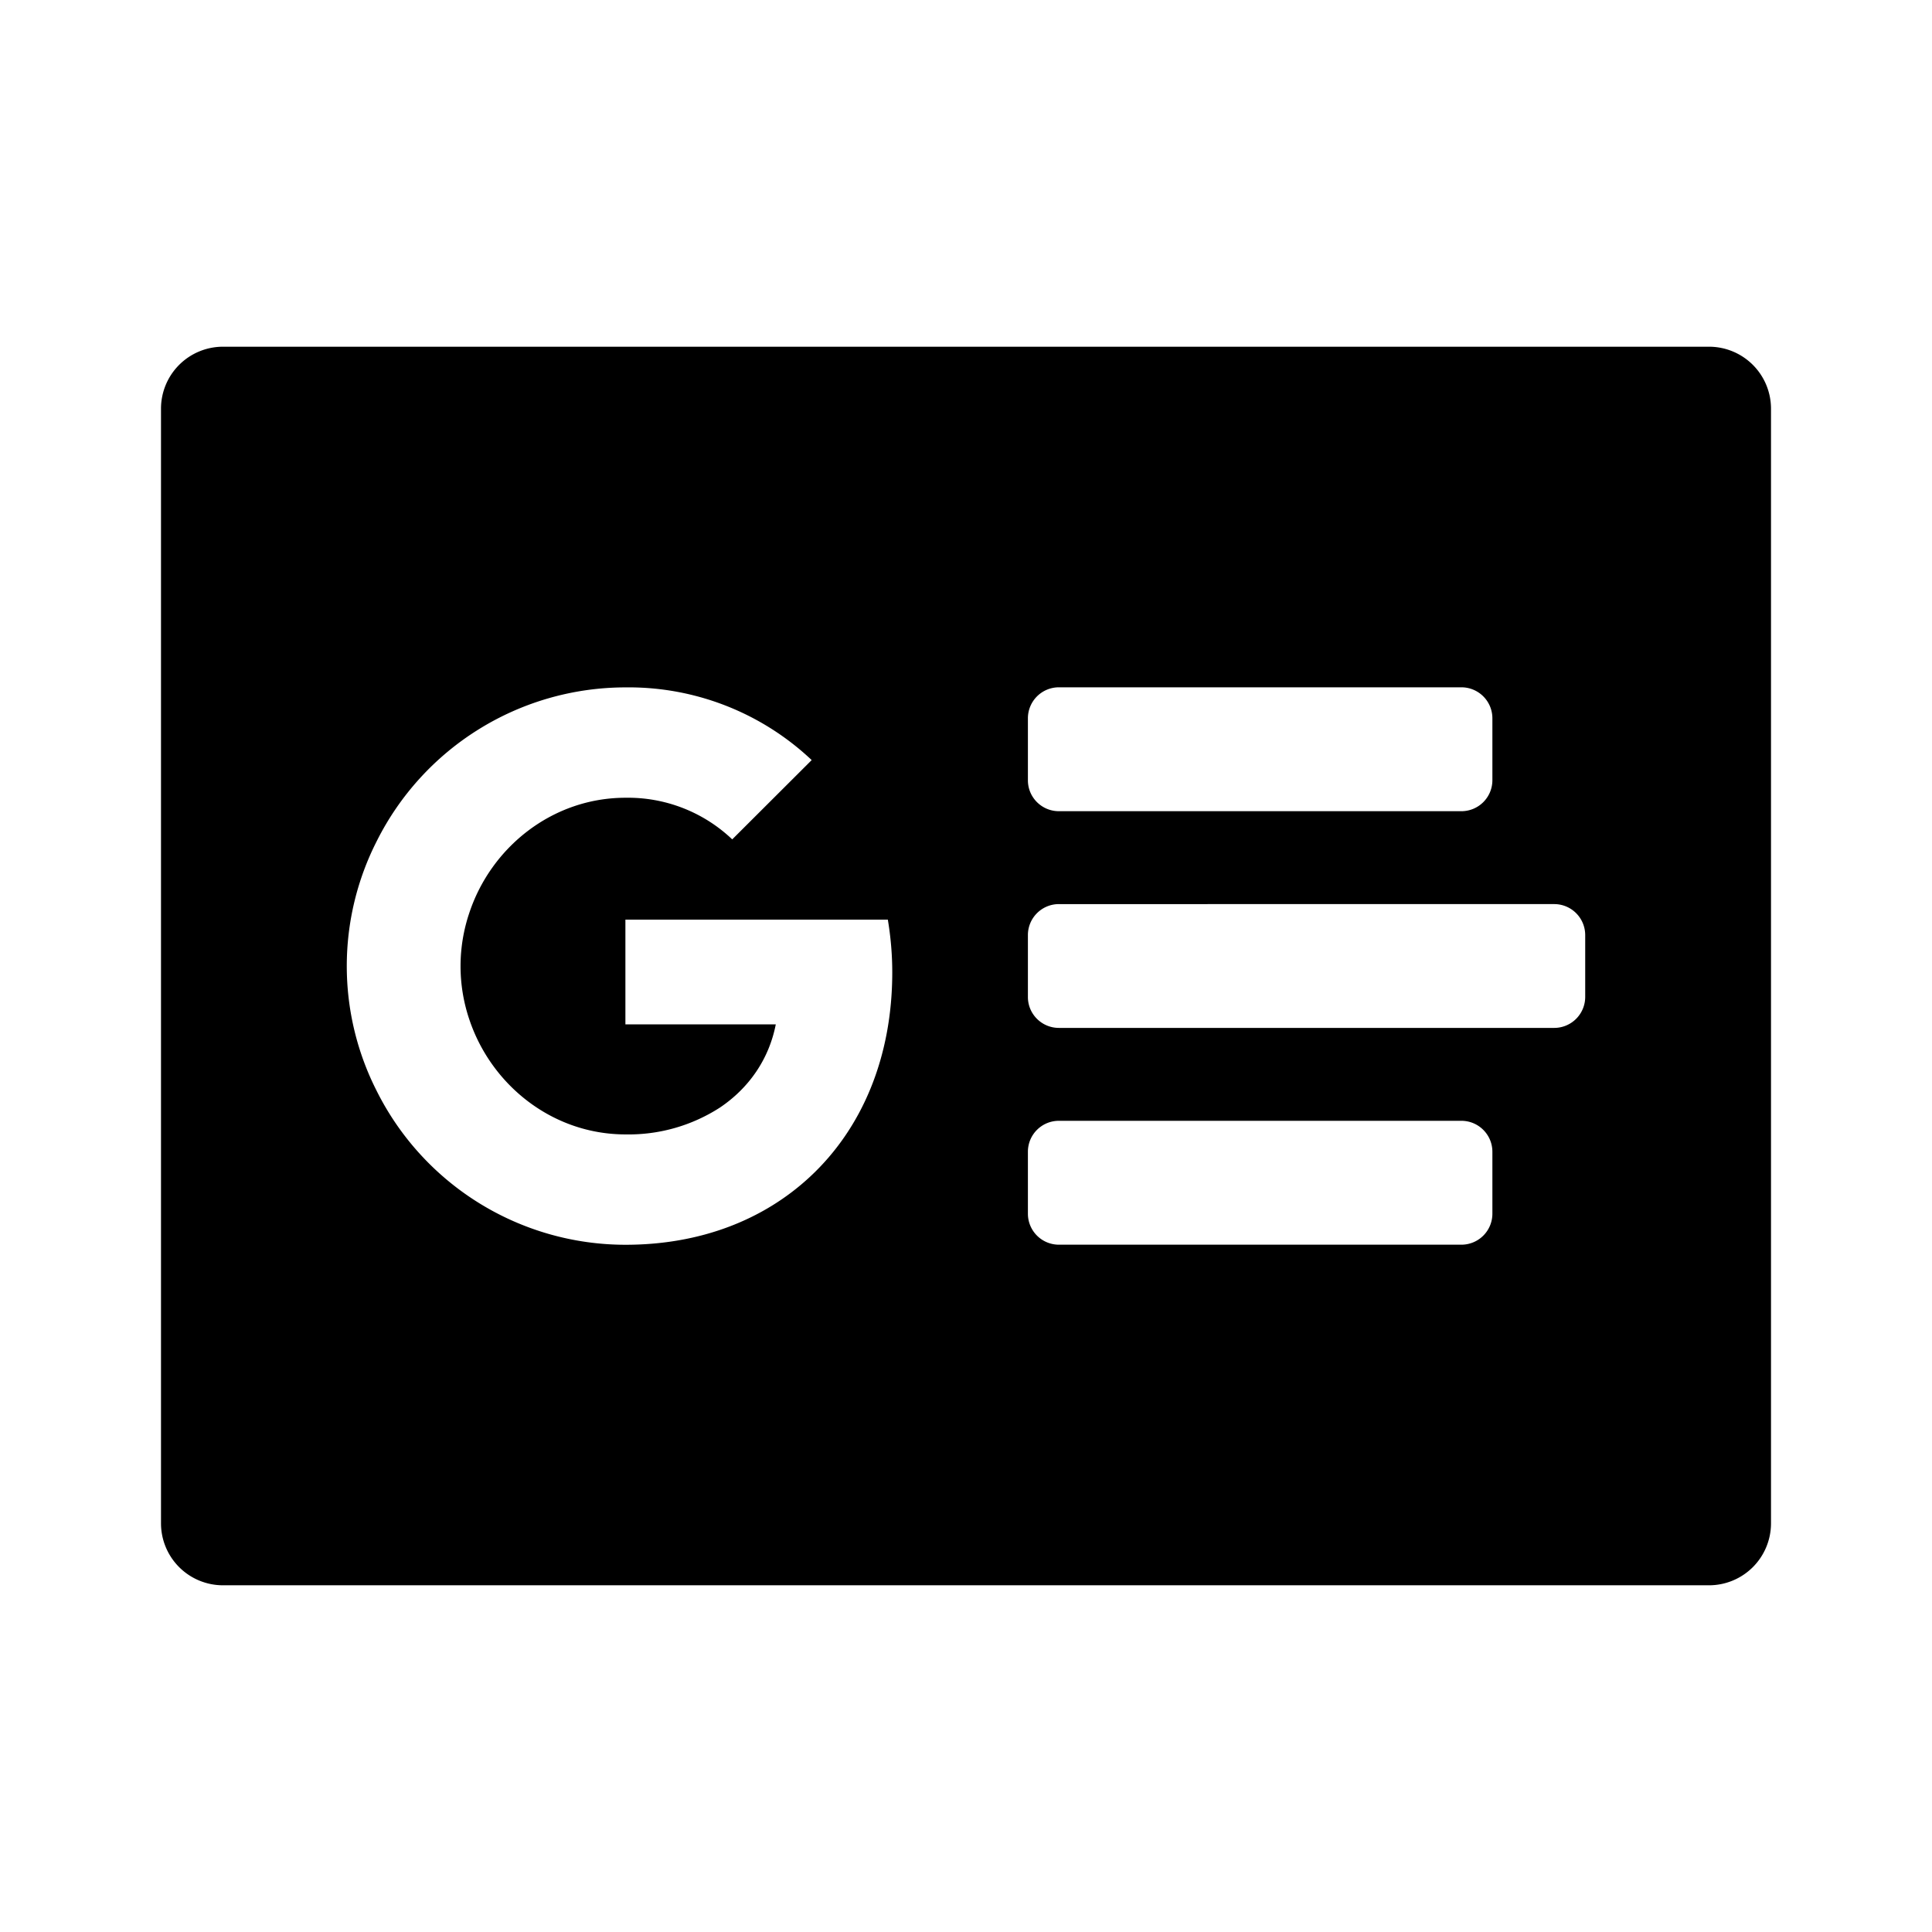 <svg xmlns="http://www.w3.org/2000/svg" width="24" height="24" fill="none" viewBox="0 0 24 24"><path fill="#C4C4C4" fill-opacity=".73" fill-rule="evenodd" d="M2 5.077a.77.77 0 0 1 .77-.77h18.46a.77.77 0 0 1 .77.77v13.846a.77.77 0 0 1-.77.77H2.77a.77.77 0 0 1-.77-.77Zm7.096 5.35A1.878 1.878 0 0 0 7.77 9.91c-.902 0-1.667.608-1.94 1.43a2.067 2.067 0 0 0-.001 1.321c.274.823 1.039 1.431 1.941 1.431a2.09 2.09 0 0 0 1.174-.334c.364-.245.61-.606.693-1.033H7.769v-1.301h3.26c.035.21.055.427.055.655 0 1.053-.375 1.941-1.027 2.544-.571.528-1.353.84-2.288.84a3.456 3.456 0 0 1-3.089-1.91 3.422 3.422 0 0 1 0-3.104 3.457 3.457 0 0 1 3.09-1.91 3.31 3.31 0 0 1 2.313.903zm4.058-1.889a.385.385 0 0 0-.385.385v.77c0 .212.172.384.385.384h5a.385.385 0 0 0 .385-.385v-.769a.385.385 0 0 0-.385-.385zm-.385 5.77c0-.213.172-.385.385-.385h5c.212 0 .385.172.385.385v.769a.385.385 0 0 1-.385.385h-5a.385.385 0 0 1-.385-.385zm.385-3.077a.385.385 0 0 0-.385.384v.77c0 .212.172.384.385.384h6.154a.385.385 0 0 0 .384-.384v-.77a.385.385 0 0 0-.384-.384z" clip-rule="evenodd" style="fill:#000;fill-opacity:1"/></svg>